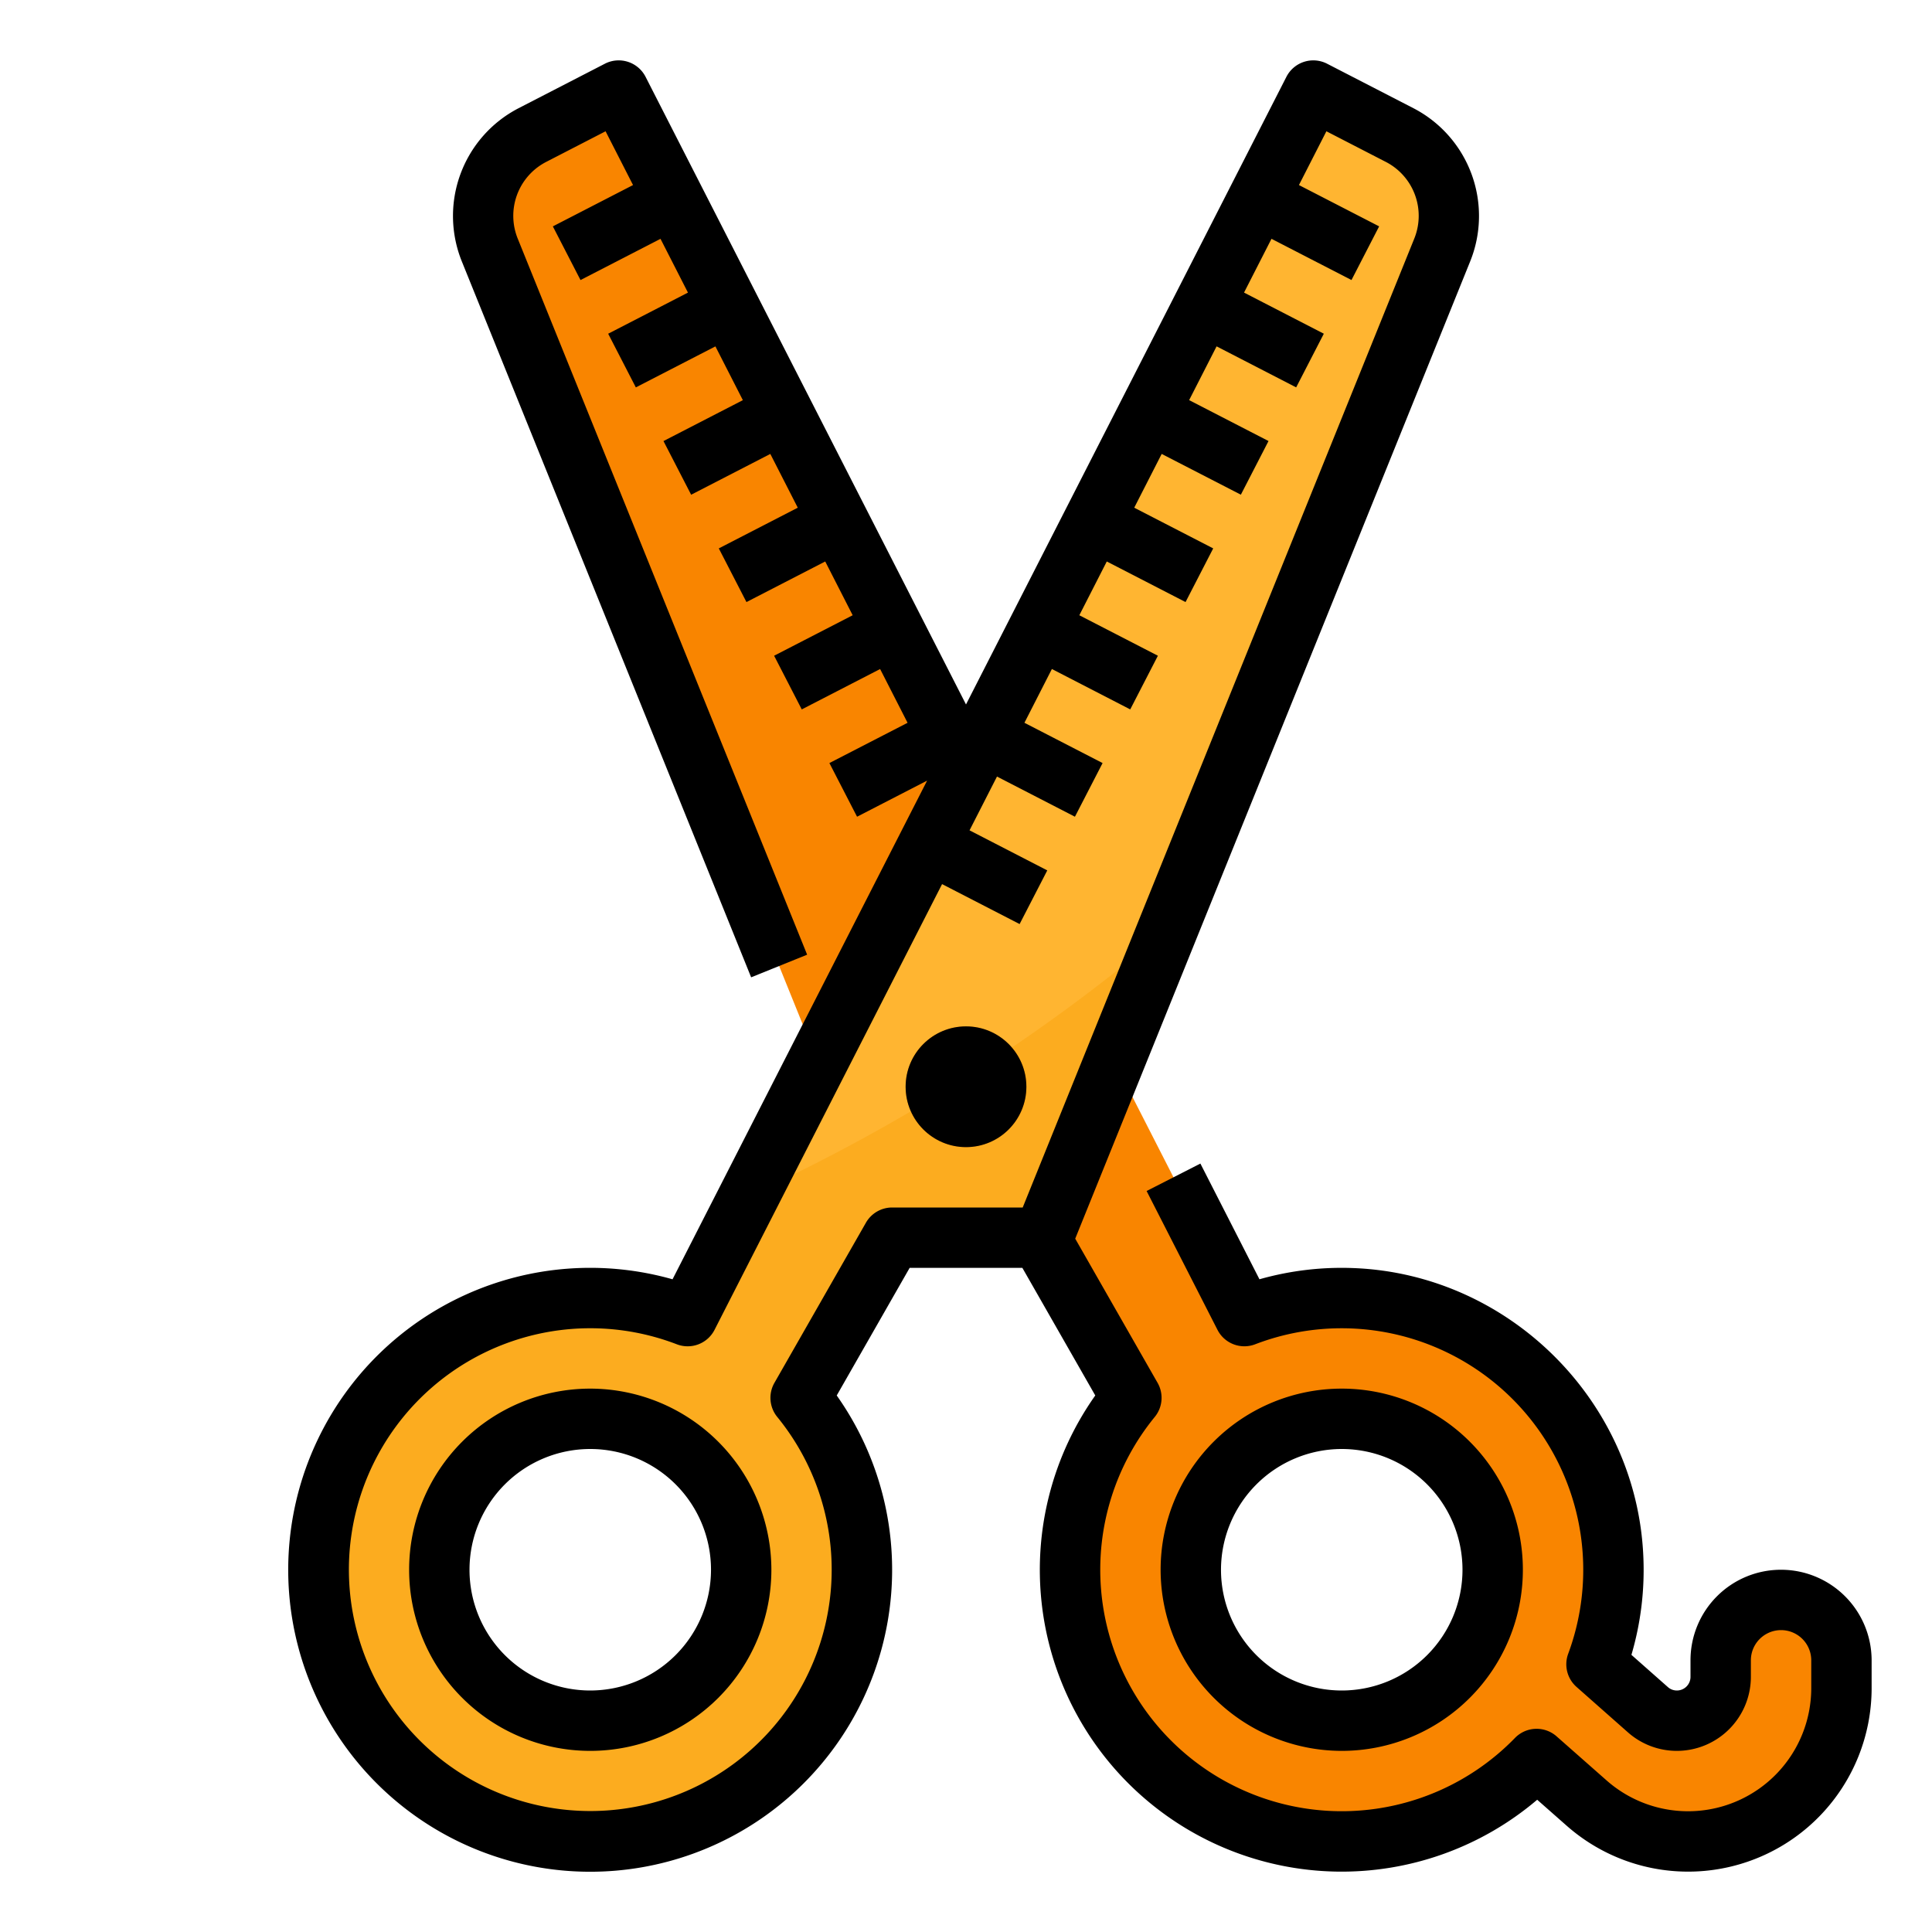 <svg height="512" viewBox="0 0 512 512" width="512" xmlns="http://www.w3.org/2000/svg"><g id="Filled_outline" data-name="Filled outline"><path d="m456 440v4.394a11.606 11.606 0 0 1 -11.606 11.606 11.605 11.605 0 0 1 -7.686-2.91l-13.618-12.036a72.008 72.008 0 0 0 -93.323-92.27l-165.805-324.784-22.952 11.828a24 24 0 0 0 -11.139 30.614l105.706 261.558h40l24.252 42.442a71.988 71.988 0 0 0 107.39 95.7l13.261 11.698a40.641 40.641 0 0 0 26.88 10.16 40.64 40.64 0 0 0 40.64-40.64v-7.36a16 16 0 0 0 -16-16 16 16 0 0 0 -16 16zm-100.423 16a40 40 0 1 1 40-40 40 40 0 0 1 -40 40z" fill="#f98500"/><path d="m370.99 35.83-22.95-11.83-149.49 292.82-16.32 31.96a72.023 72.023 0 1 0 29.94 21.66l24.25-42.44h40l33.05-81.78 72.66-179.78a24 24 0 0 0 -11.14-30.61zm-214.57 420.17a40 40 0 1 1 40-40 40 40 0 0 1 -40 40z" fill="#ffb531"/><path d="m198.55 316.82-16.32 31.96a72.023 72.023 0 1 0 29.94 21.66l24.25-42.44h40l33.05-81.78a482.138 482.138 0 0 1 -110.92 70.6zm-42.13 139.18a40 40 0 1 1 40-40 40 40 0 0 1 -40 40z" fill="#fcac1f"/><circle cx="256" cy="288" fill="#f98500" r="16"/><path d="m472 416a23.978 23.978 0 0 0 -24 24v4.39a3.614 3.614 0 0 1 -3.61 3.61 3.677 3.677 0 0 1 -1.286-.235 3.486 3.486 0 0 1 -1.095-.669l-9.664-8.542a79.739 79.739 0 0 0 3.147-26.266c-1.86-41.023-35.471-74.5-76.523-76.222a79.777 79.777 0 0 0 -25.2 2.955l-15.654-30.665-14.25 7.274 18.778 36.787a8 8 0 0 0 9.994 3.831 64.017 64.017 0 0 1 82.951 82.018 8 8 0 0 0 2.2 8.778l13.612 12.029a19.552 19.552 0 0 0 12.99 4.927 19.632 19.632 0 0 0 19.61-19.61v-4.39a8 8 0 0 1 16 0v7.36a32.639 32.639 0 0 1 -54.229 24.479l-13.261-11.69a8 8 0 0 0 -11.029.427 63.991 63.991 0 0 1 -95.459-85.071 8 8 0 0 0 .754-9.033l-21.832-38.209 104.584-258.782a32.16 32.16 0 0 0 -14.874-40.764l-22.954-11.828a8 8 0 0 0 -10.79 3.473l-84.91 166.328-84.914-166.327a8 8 0 0 0 -10.791-3.474l-22.946 11.828a32.152 32.152 0 0 0 -14.877 40.766l76.589 189.517 14.839-6-76.613-189.557c-.013-.032-.025-.063-.038-.094a16.075 16.075 0 0 1 7.426-20.408l15.81-8.15 7.276 14.251-21.25 10.95 7.33 14.223 21.2-10.923 7.275 14.25-21.143 10.9 7.33 14.222 21.089-10.867 7.275 14.25-21.036 10.84 7.33 14.222 20.982-10.812 7.275 14.25-20.928 10.785 7.33 14.223 20.874-10.757 7.275 14.25-20.82 10.729 7.326 14.223 20.766-10.7 7.275 14.249-20.716 10.67 7.33 14.222 18.564-9.566-67.462 132.151a80.021 80.021 0 1 0 43.51 30.79l19.323-33.816h29.873l19.32 33.813a79.989 79.989 0 0 0 117.115 107.137l7.814 6.887a48.636 48.636 0 0 0 80.813-36.477v-7.36a24.028 24.028 0 0 0 -24-24zm-235.577-96a8 8 0 0 0 -6.943 4.031l-24.252 42.442a8 8 0 0 0 .754 9.035 63.971 63.971 0 1 1 -26.615-19.256 8 8 0 0 0 9.994-3.83l60.3-118.124 20.548 10.589 7.33-14.223-20.6-10.617 7.274-14.251 20.656 10.645 7.33-14.222-20.711-10.674 7.275-14.249 20.762 10.704 7.33-14.223-20.819-10.728 7.275-14.251 20.874 10.757 7.33-14.223-20.929-10.785 7.275-14.25 20.982 10.803 7.33-14.222-21.037-10.841 7.275-14.25 21.089 10.873 7.33-14.222-21.145-10.9 7.275-14.25 21.2 10.924 7.33-14.223-21.254-10.949 7.275-14.25 15.813 8.149a16.08 16.08 0 0 1 7.425 20.41l-.039.1-103.683 256.551z"/><path d="m355.576 464a48 48 0 1 0 -48-48 48.053 48.053 0 0 0 48 48zm0-80a32 32 0 1 1 -32 32 32.036 32.036 0 0 1 32-32z"/><path d="m156.423 368a48 48 0 1 0 48 48 48.054 48.054 0 0 0 -48-48zm0 80a32 32 0 1 1 32-32 32.036 32.036 0 0 1 -32 32z"/><circle cx="256" cy="288" r="16"/></g></svg>